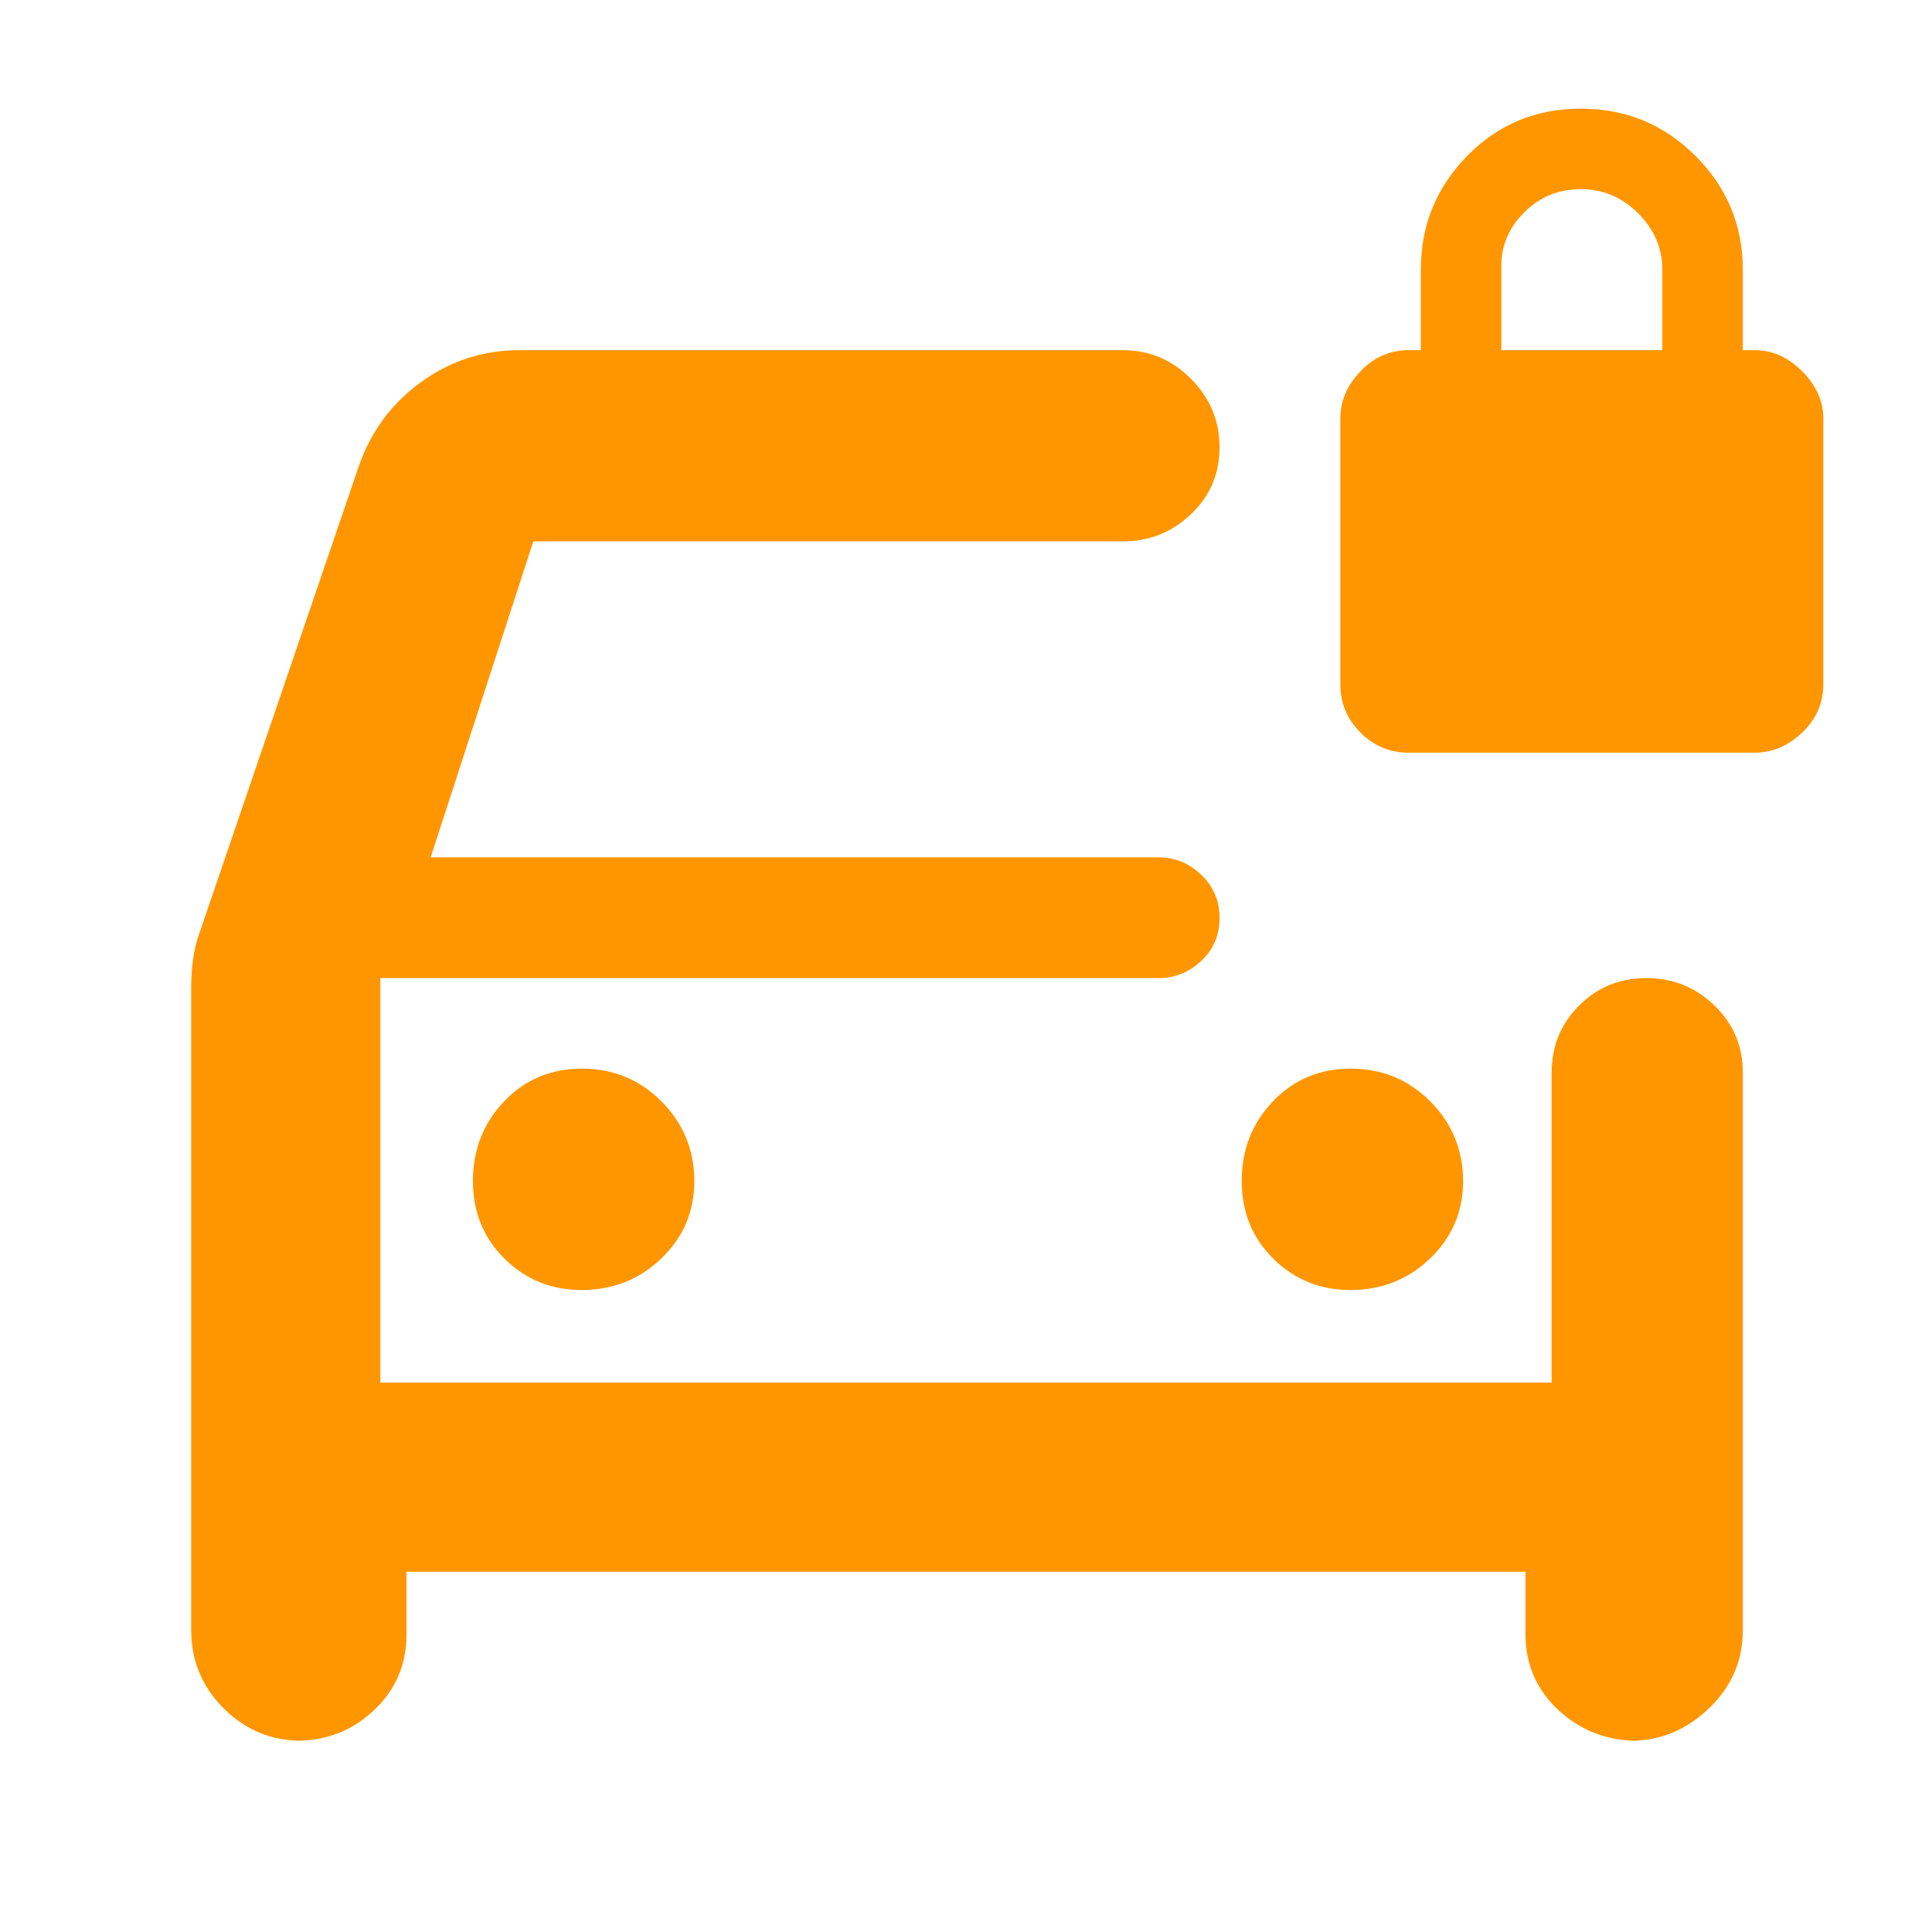 <svg xmlns="http://www.w3.org/2000/svg" height="48" viewBox="0 -960 960 960" width="48"><path fill="rgb(255, 150, 0)" d="M289-319q23.33 0 39.67-15.75Q345-350.5 345-373q0-23.33-16.26-39.67Q312.47-429 289.24-429q-23.24 0-38.74 16.26-15.5 16.27-15.5 39.5 0 23.24 15.75 38.74Q266.5-319 289-319Zm382 0q23.33 0 39.67-15.75Q727-350.5 727-373q0-23.33-16.26-39.67Q694.47-429 671.24-429q-23.24 0-38.74 16.26-15.5 16.27-15.5 39.5 0 23.24 15.75 38.74Q648.5-319 671-319ZM150-95q-22.75 0-38.87-16.13Q95-127.25 95-150v-319q0-8 1-15t4-15l78.07-228.71Q187-754 209.01-770T258-786h300q19.63 0 33.81 14.26 14.19 14.27 14.19 34 0 19.74-14.19 33.24Q577.63-691 558-691H265l-51 157h362q11.75 0 20.88 8.68 9.12 8.67 9.12 21.5 0 12.82-9.12 21.32-9.13 8.5-20.88 8.5H189v201h582v-154q0-19.75 13.68-33.38Q798.35-474 818.09-474q19.73 0 33.82 13.62Q866-446.75 866-427v277q0 22.75-16.83 38.87Q832.35-95 810-95h4q-23.17 0-39.59-15.24Q758-125.47 758-148v-31H202v31q0 22.53-16.12 37.76Q169.75-95 147-95h3Zm39-379v201-201Zm511-112q-14 0-24-10t-10-24v-132q0-13 10-23.5t24-10.5h6v-40q0-33 23-56.5t56.5-23.5q33.5 0 57 23.5T866-826v40h6q13 0 23.5 10.5T906-752v132q0 14-10.5 24T872-586H700Zm46-200h80v-40q0-16-12-28t-28.5-12q-16.5 0-28 11.42Q746-843.15 746-828v42Z"/></svg>